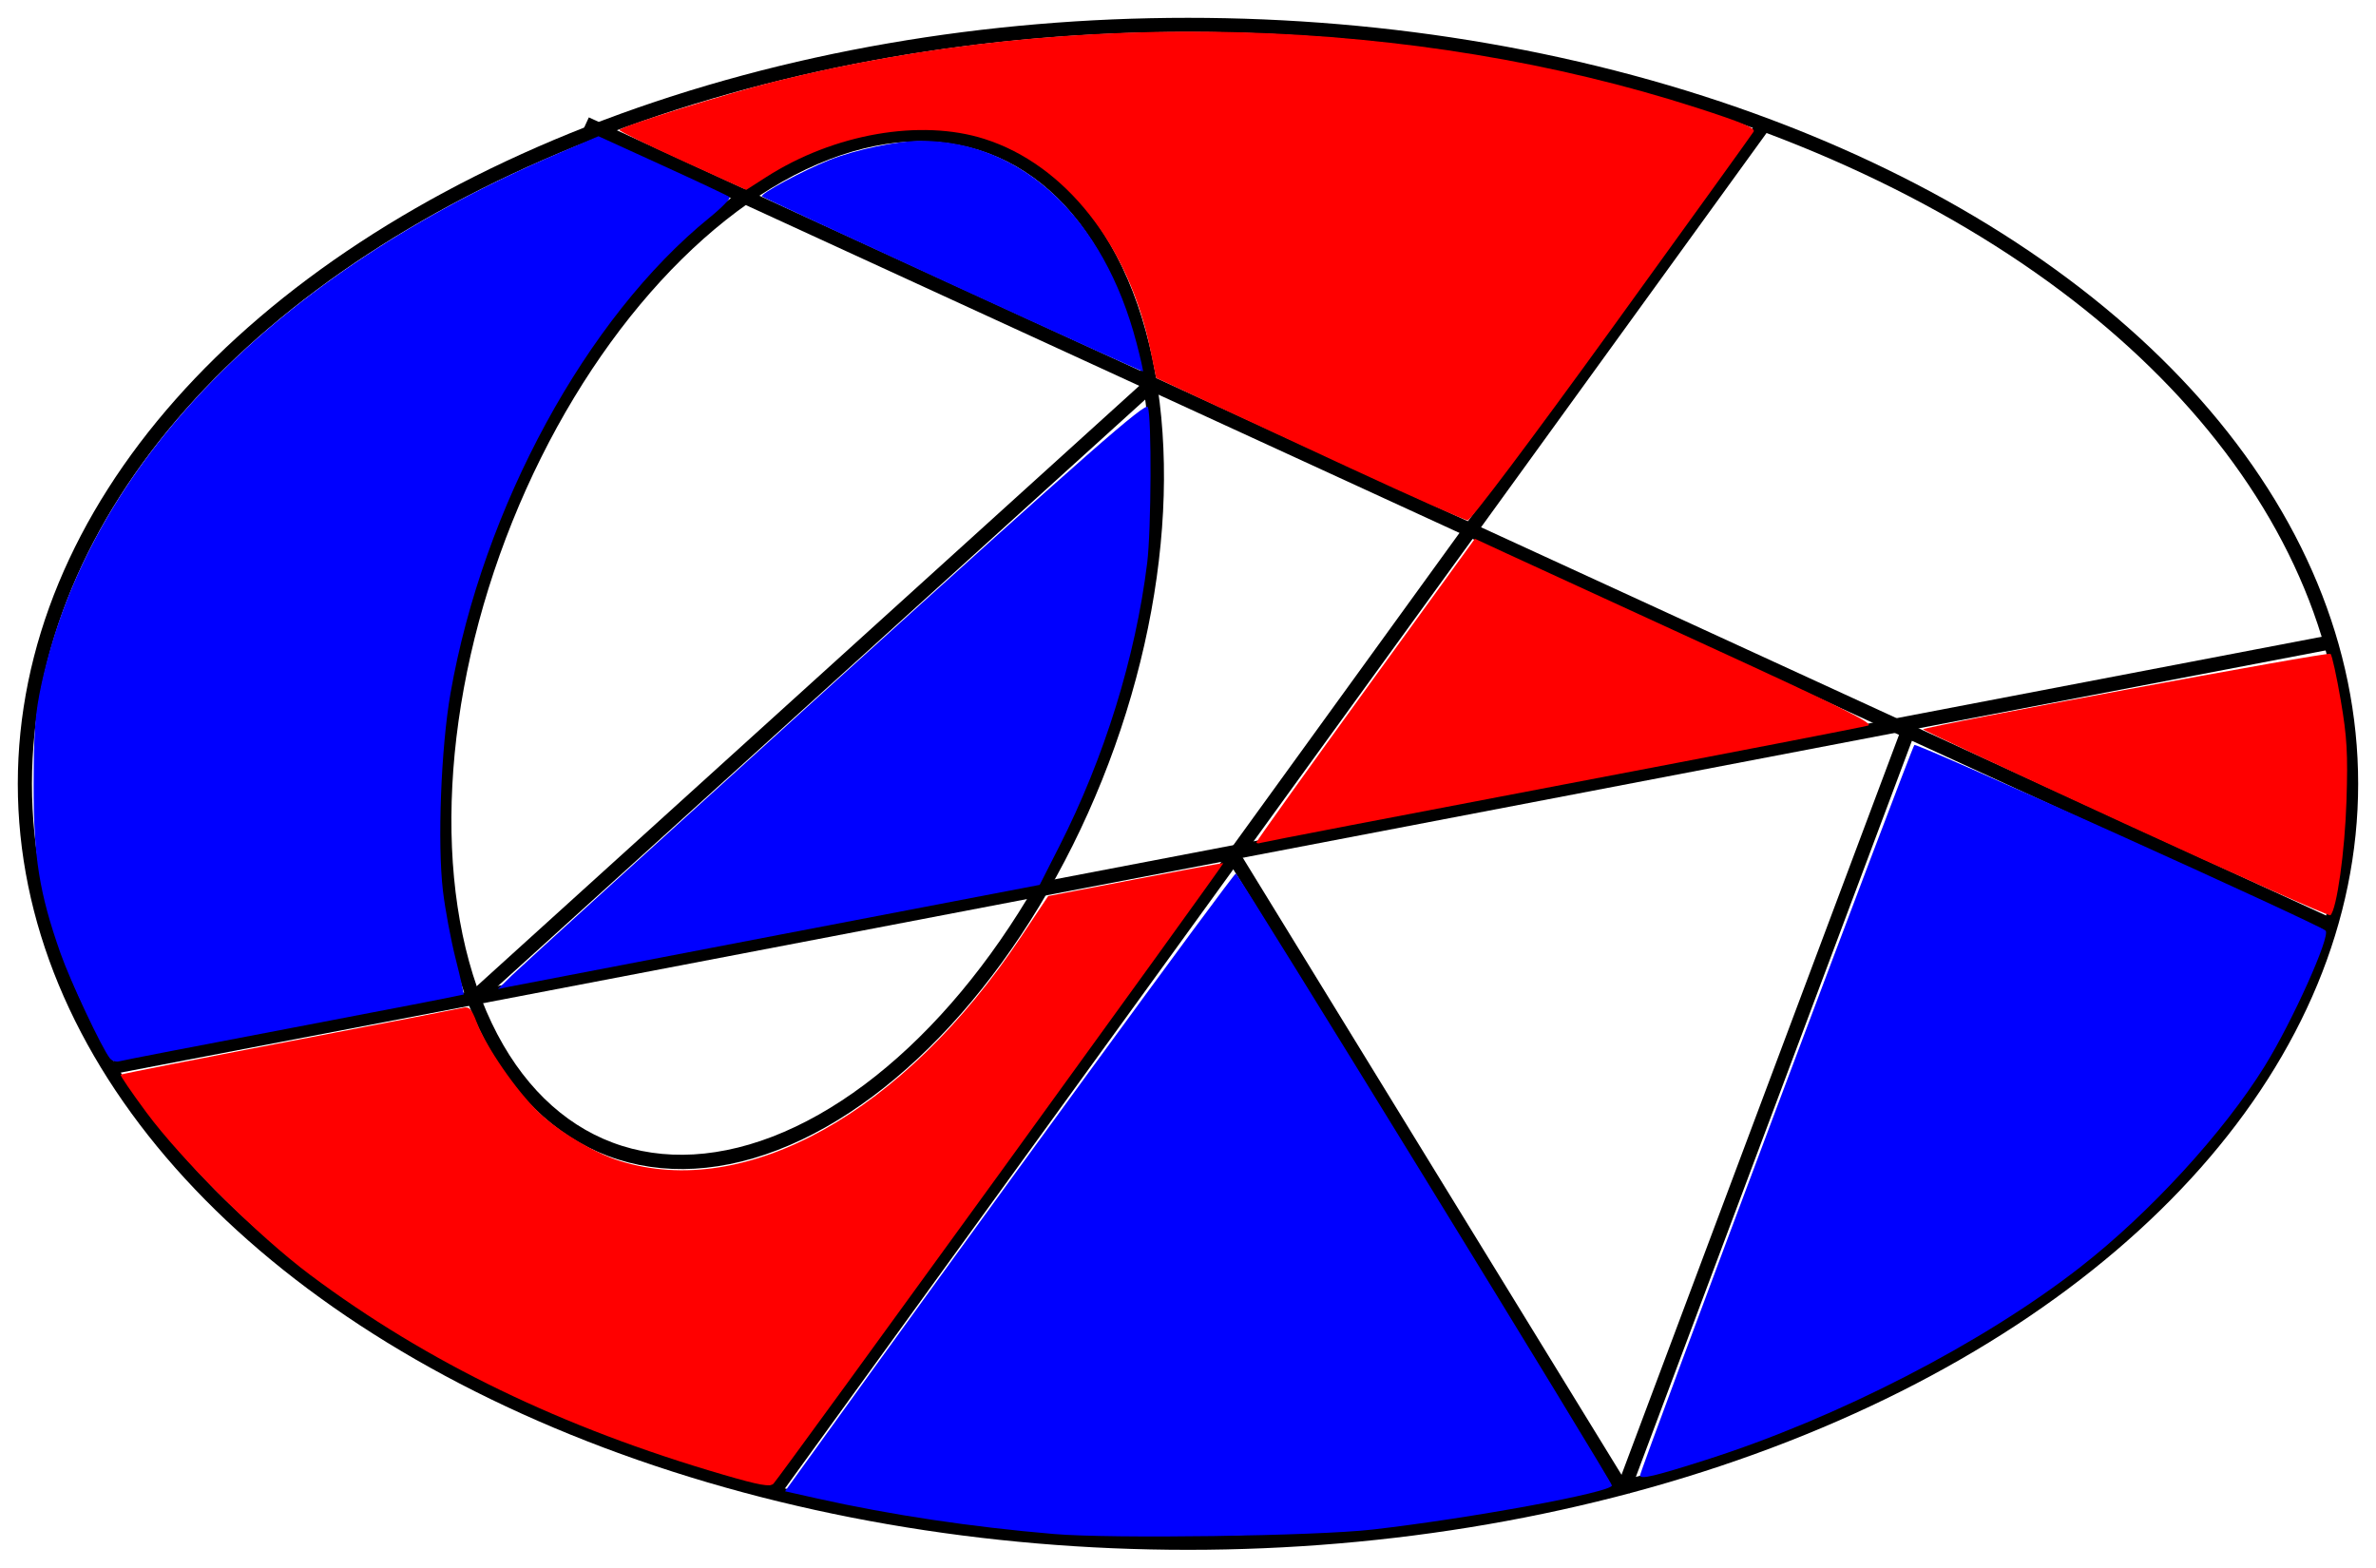 <?xml version="1.0" encoding="UTF-8" standalone="no"?>
<!-- Created with Inkscape (http://www.inkscape.org/) -->

<svg
   width="133.348mm"
   height="87.989mm"
   viewBox="0 0 133.348 87.989"
   version="1.1"
   id="svg5"
   inkscape:version="1.1 (c4e8f9e, 2021-05-24)"
   sodipodi:docname="MapColoring4ColorsIntro.svg"
   inkscape:export-filename="/Users/chriswright/desktop/bitmap.png"
   inkscape:export-xdpi="96"
   inkscape:export-ydpi="96"
   xmlns:inkscape="http://www.inkscape.org/namespaces/inkscape"
   xmlns:sodipodi="http://sodipodi.sourceforge.net/DTD/sodipodi-0.dtd"
   xmlns="http://www.w3.org/2000/svg"
   xmlns:svg="http://www.w3.org/2000/svg">
  <sodipodi:namedview
     id="namedview7"
     pagecolor="#ffffff"
     bordercolor="#666666"
     borderopacity="1.0"
     inkscape:pageshadow="2"
     inkscape:pageopacity="1"
     inkscape:pagecheckerboard="0"
     inkscape:document-units="mm"
     showgrid="true"
     inkscape:snap-global="false"
     inkscape:zoom="1.3416246"
     inkscape:cx="240.38021"
     inkscape:cy="246.71581"
     inkscape:window-width="1736"
     inkscape:window-height="998"
     inkscape:window-x="0"
     inkscape:window-y="25"
     inkscape:window-maximized="0"
     inkscape:current-layer="layer1"
     fit-margin-left="1"
     fit-margin-top="1"
     fit-margin-right="1"
     fit-margin-bottom="1">
    <inkscape:grid
       type="xygrid"
       id="grid824"
       originx="-41.201"
       originy="-83.009" />
  </sodipodi:namedview>
  <defs
     id="defs2">
    <inkscape:path-effect
       effect="skeletal"
       id="path-effect1179"
       is_visible="true"
       lpeversion="1"
       pattern="M 0,4.992 C 0,2.236 2.236,0 4.992,0 c 2.756,0 4.992,2.236 4.992,4.992 0,2.756 -2.236,4.992 -4.992,4.992 C 2.236,9.984 0,7.748 0,4.992 Z"
       copytype="single_stretched"
       prop_scale="1"
       scale_y_rel="false"
       spacing="0"
       normal_offset="0"
       tang_offset="0"
       prop_units="false"
       vertical_pattern="false"
       hide_knot="false"
       fuse_tolerance="0" />
    <inkscape:path-effect
       effect="skeletal"
       id="path-effect1175"
       is_visible="true"
       lpeversion="1"
       pattern="M 0,4.992 C 0,2.236 2.236,0 4.992,0 c 2.756,0 4.992,2.236 4.992,4.992 0,2.756 -2.236,4.992 -4.992,4.992 C 2.236,9.984 0,7.748 0,4.992 Z"
       copytype="single_stretched"
       prop_scale="1"
       scale_y_rel="false"
       spacing="0"
       normal_offset="0"
       tang_offset="0"
       prop_units="false"
       vertical_pattern="false"
       hide_knot="false"
       fuse_tolerance="0" />
    <inkscape:path-effect
       effect="simplify"
       id="path-effect1173"
       is_visible="true"
       lpeversion="1"
       steps="1"
       threshold="0.036"
       smooth_angles="360"
       helper_size="0"
       simplify_individual_paths="false"
       simplify_just_coalesce="false" />
  </defs>
  <g
     inkscape:label="Layer 1"
     inkscape:groupmode="layer"
     id="layer1"
     transform="translate(-41.201,-83.009)">
    <ellipse
       style="fill:none;fill-rule:evenodd;stroke:#000000;stroke-width:0.794;stroke-miterlimit:4;stroke-dasharray:none;stroke-opacity:1"
       id="path1722"
       cx="107.874"
       cy="127.004"
       rx="65.277"
       ry="42.598" />
    <path
       style="fill:none;stroke:#000000;stroke-width:0.794;stroke-linecap:butt;stroke-linejoin:miter;stroke-miterlimit:4;stroke-dasharray:none;stroke-opacity:1"
       d="M 140.229,89.958 84.667,166.688"
       id="path1903" />
    <path
       style="fill:none;stroke:#000000;stroke-width:0.794;stroke-linecap:butt;stroke-linejoin:miter;stroke-miterlimit:4;stroke-dasharray:none;stroke-opacity:1"
       d="M 74.083,89.958 171.979,134.938"
       id="path1905" />
    <path
       style="fill:none;stroke:#000000;stroke-width:0.794;stroke-linecap:butt;stroke-linejoin:miter;stroke-miterlimit:4;stroke-dasharray:none;stroke-opacity:1"
       d="M 47.625,142.875 171.979,119.062"
       id="path1907" />
    <ellipse
       style="fill:none;fill-rule:evenodd;stroke-width:0.794;stroke:#000000;stroke-opacity:1;stroke-miterlimit:4;stroke-dasharray:none"
       id="path1262"
       cx="124.514"
       cy="74.843"
       rx="18.069"
       ry="30.082"
       transform="matrix(0.916,0.401,-0.373,0.928,0,0)" />
    <path
       style="fill:none;stroke:#000000;stroke-width:0.794;stroke-linecap:butt;stroke-linejoin:miter;stroke-miterlimit:4;stroke-dasharray:none;stroke-opacity:1"
       d="m 110.336,130.911 21.956,35.776"
       id="path1679"
       sodipodi:nodetypes="cc" />
    <path
       style="fill:none;stroke:#000000;stroke-width:0.794;stroke-linecap:butt;stroke-linejoin:miter;stroke-opacity:1;stroke-miterlimit:4;stroke-dasharray:none"
       d="m 148.167,124.354 -15.875,42.333"
       id="path1681" />
    <path
       style="fill:none;stroke:#000000;stroke-width:0.794;stroke-linecap:butt;stroke-linejoin:miter;stroke-opacity:1;stroke-miterlimit:4;stroke-dasharray:none"
       d="M 105.689,104.703 67.824,139.017"
       id="path1683" />
    <path
       style="fill:#0000ff;stroke:none;stroke-width:0.745"
       d="M 23.296,224.185 C 21.599,222.084 14.941,207.932 12.813,201.905 8.312,189.151 7.092,181.497 7.123,166.216 7.147,154.859 7.442,151.088 8.798,144.833 18.843,98.495 58.292,58.019 118.342,32.434 l 8.401,-3.579 13.587,6.196 c 7.473,3.408 13.844,6.412 14.157,6.677 0.313,0.264 -1.594,2.236 -4.238,4.381 -26.043,21.13 -47.934,61.34 -54.839,100.728 -2.013,11.482 -2.789,31.783 -1.601,41.855 0.46,3.896 1.674,10.388 2.698,14.426 1.024,4.038 1.781,7.423 1.681,7.522 -0.099,0.1 -16.279,3.245 -35.955,6.99 -19.676,3.745 -36.314,6.966 -36.973,7.156 -0.66,0.191 -1.544,-0.08 -1.965,-0.602 z"
       id="path1987"
       transform="matrix(0.265,0,0,0.265,41.201,83.009)" />
    <path
       style="fill:#0000ff;stroke:none;stroke-width:0.745"
       d="m 108.451,206.545 c 1.64,-1.614 32.486,-29.651 68.546,-62.304 53.852,-48.763 65.66,-59.127 66.099,-58.015 0.832,2.112 0.728,26.018 -0.145,33.052 -2.478,19.977 -9.068,41.22 -18.6,59.962 l -4.16,8.179 -54.752,10.498 c -30.114,5.774 -55.926,10.737 -57.361,11.031 l -2.609,0.533 z"
       id="path2063"
       transform="matrix(0.265,0,0,0.265,41.201,83.009)" />
    <path
       style="fill:#0000ff;stroke:none;stroke-width:0.745"
       d="M 201.795,60.391 C 179.753,50.256 161.561,41.806 161.368,41.613 c -0.515,-0.515 8.602,-5.446 14.246,-7.704 5.612,-2.245 14.499,-4.101 19.551,-4.082 21.32,0.079 38.602,16.321 45.527,42.787 0.85,3.247 1.463,5.972 1.362,6.055 -0.101,0.083 -18.217,-8.142 -40.259,-18.277 z"
       id="path2139"
       transform="matrix(0.265,0,0,0.265,41.201,83.009)" />
    <path
       style="fill:#ff0000;stroke:none;stroke-width:0.745"
       d="M 153.173,312.349 C 119.034,302.394 90.505,288.593 65.687,270.029 54.742,261.842 38.453,245.683 31.008,235.628 c -3.149,-4.254 -5.605,-7.854 -5.458,-8.002 0.147,-0.147 16.177,-3.312 35.621,-7.034 19.444,-3.721 36.054,-6.935 36.91,-7.142 1.289,-0.312 1.78,0.208 2.856,3.025 2.009,5.262 8.38,14.509 13.183,19.137 4.212,4.058 11.724,8.572 17.064,10.254 26.783,8.436 60.22,-10.211 85.043,-47.426 l 5.769,-8.65 18.479,-3.556 c 10.163,-1.956 18.536,-3.487 18.606,-3.402 0.18,0.22 -94.14,130.331 -95.278,131.433 -0.743,0.719 -2.974,0.317 -10.63,-1.916 z"
       id="path2215"
       transform="matrix(0.265,0,0,0.265,41.201,83.009)" />
    <path
       style="fill:#ff0000;stroke:none;stroke-width:0.745"
       d="M 285.847,99.105 C 272.729,93.023 258.139,86.246 253.424,84.045 l -8.572,-4.002 -1.217,-5.921 C 239.091,52.006 225.608,34.866 208.477,29.425 194.945,25.128 176.605,28.328 162.313,37.48 l -4.276,2.738 -13.427,-6.111 c -7.385,-3.361 -13.427,-6.315 -13.427,-6.564 0,-0.658 22.707,-7.738 33.169,-10.342 63.371,-15.772 135.054,-13.706 194.982,5.619 9.554,3.081 12.5,4.315 12.063,5.055 -0.318,0.538 -13.827,19.296 -30.02,41.683 -17.082,23.616 -29.911,40.684 -30.56,40.654 -0.615,-0.028 -11.851,-5.026 -24.97,-11.108 z"
       id="path2291"
       transform="matrix(0.265,0,0,0.265,41.201,83.009)" />
    <path
       style="fill:#ff0000;stroke:none;stroke-width:0.745"
       d="m 266.095,178.413 c 0,-0.235 10.408,-14.8 23.129,-32.365 l 23.129,-31.937 6.872,3.181 c 3.779,1.75 22.899,10.535 42.488,19.522 28.254,12.963 35.265,16.451 33.914,16.872 -0.936,0.292 -30.045,5.927 -64.686,12.522 -34.641,6.595 -63.403,12.136 -63.915,12.312 -0.512,0.176 -0.932,0.128 -0.932,-0.108 z"
       id="path2367"
       transform="matrix(0.265,0,0,0.265,41.201,83.009)" />
    <path
       style="fill:#0000ff;stroke:none;stroke-width:0.745"
       d="m 223.237,324.913 c -17.481,-1.478 -34.658,-4.054 -50.105,-7.513 l -6.873,-1.539 2.774,-3.853 c 39.542,-54.93 92.258,-127.142 92.703,-126.988 0.659,0.228 79.642,128.763 79.642,129.608 0,1.45 -29.861,6.953 -50.685,9.339 -12.012,1.377 -55.198,1.982 -67.456,0.946 z"
       id="path2443"
       transform="matrix(0.265,0,0,0.265,41.201,83.009)" />
    <path
       style="fill:#0000ff;stroke:none;stroke-width:0.745"
       d="m 347.34,312.489 c 0,-1.071 57.438,-154.025 58.096,-154.706 0.472,-0.489 85.806,38.047 87.087,39.327 1.114,1.114 -7.018,19.223 -12.881,28.685 -8.731,14.091 -24.395,31.158 -39.131,42.638 -20.668,16.101 -51.277,31.863 -79.148,40.757 -10.945,3.493 -14.023,4.217 -14.023,3.3 z"
       id="path2519"
       transform="matrix(0.265,0,0,0.265,41.201,83.009)" />
    <path
       style="fill:#ff0000;stroke:none;stroke-width:0.745"
       d="m 450.059,174.498 c -23.65,-10.89 -42.902,-19.898 -42.782,-20.018 0.699,-0.699 85.812,-16.483 86.292,-16.002 0.322,0.322 1.299,4.766 2.171,9.876 1.326,7.766 1.524,11.249 1.211,21.217 -0.339,10.784 -2.064,23.076 -3.407,24.29 -0.267,0.241 -19.835,-8.472 -43.485,-19.363 z"
       id="path2595"
       transform="matrix(0.265,0,0,0.265,41.201,83.009)" />
  </g>
</svg>
